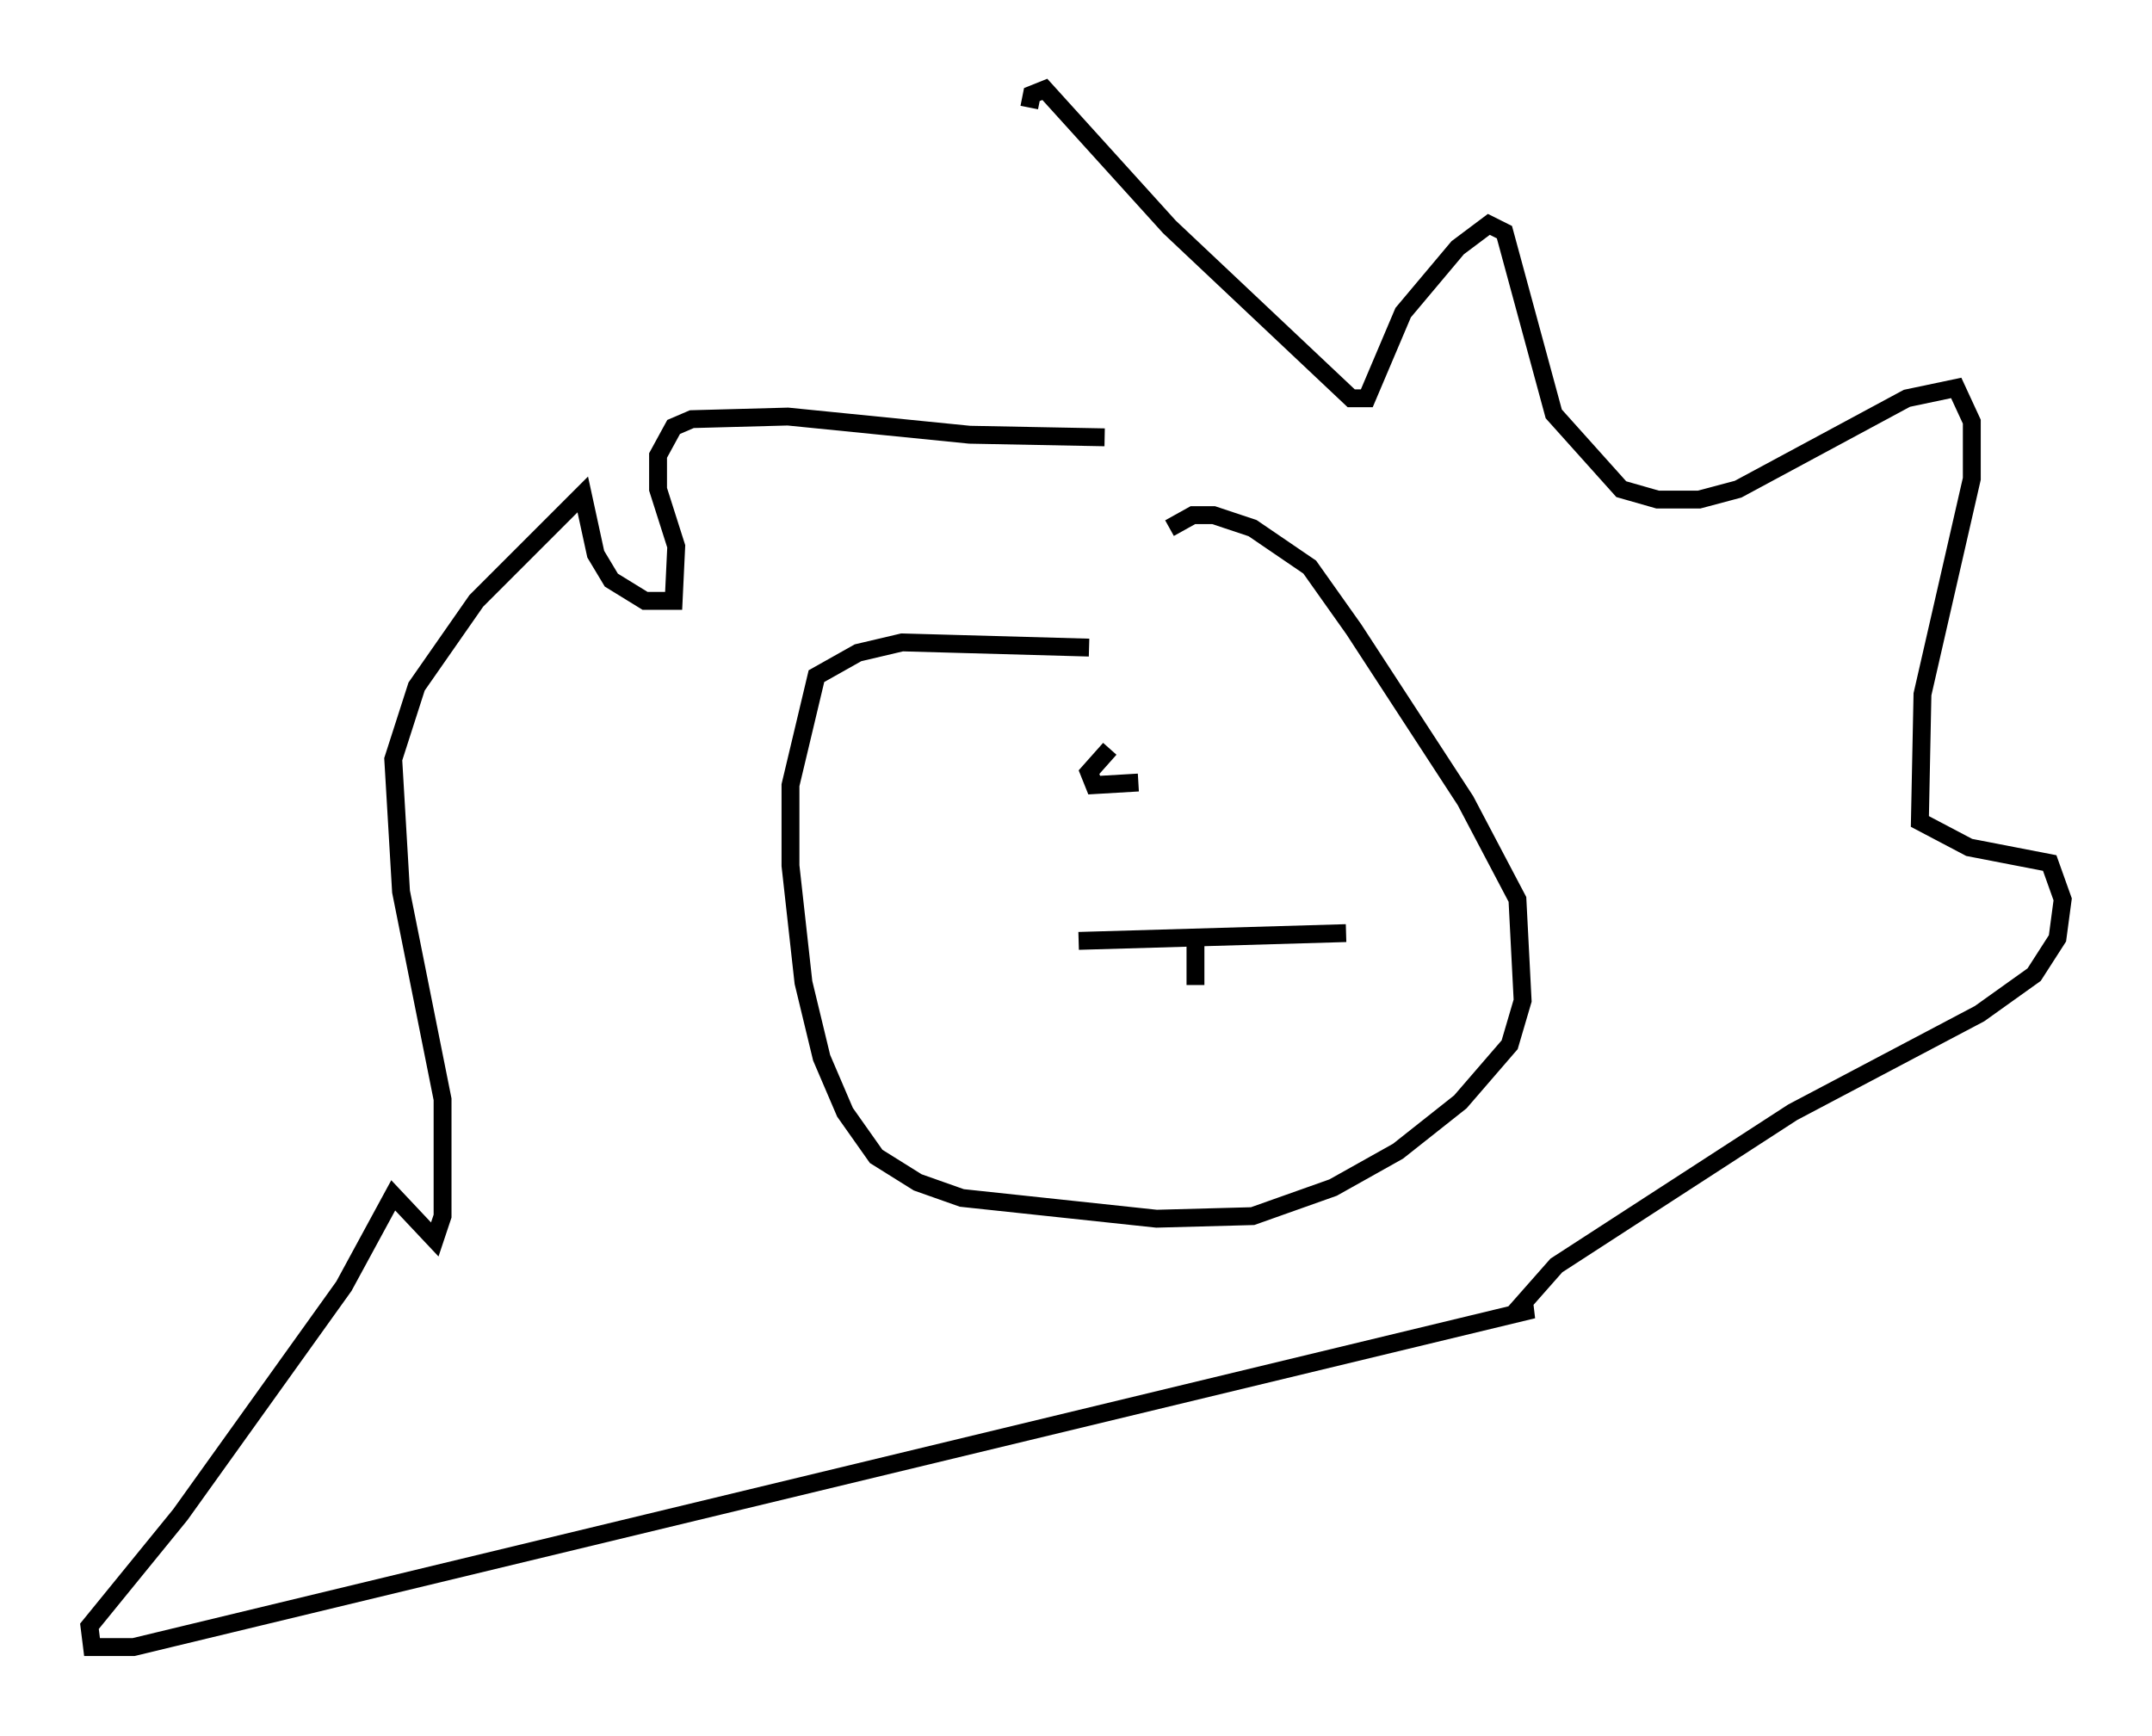 <?xml version="1.0" encoding="utf-8" ?>
<svg baseProfile="full" height="97.151" version="1.1" width="120.391" xmlns="http://www.w3.org/2000/svg" xmlns:ev="http://www.w3.org/2001/xml-events" xmlns:xlink="http://www.w3.org/1999/xlink"><defs /><rect fill="white" height="97.151" width="120.391" x="0" y="0" /><path d="M57.726, 26.497 m-0.145, -20.48 l0.145, -0.726 0.726, -0.291 l6.972, 7.698 10.168, 9.587 l0.872, 0.0 2.034, -4.793 l3.05, -3.631 1.743, -1.307 l0.872, 0.436 2.76, 10.168 l3.777, 4.212 2.034, 0.581 l2.324, 0.0 2.179, -0.581 l9.441, -5.084 2.76, -0.581 l0.872, 1.888 0.0, 3.196 l-2.76, 12.056 -0.145, 7.117 l2.76, 1.453 4.503, 0.872 l0.726, 2.034 -0.291, 2.179 l-1.307, 2.034 -3.05, 2.179 l-10.458, 5.52 -13.218, 8.57 l-2.179, 2.469 0.872, 0.0 l-78.29, 18.883 -2.324, 0.0 l-0.145, -1.162 5.084, -6.246 l9.151, -12.782 2.76, -5.084 l2.324, 2.469 0.436, -1.307 l0.0, -6.536 -2.324, -11.62 l-0.436, -7.408 1.307, -4.067 l3.341, -4.793 5.955, -5.955 l0.726, 3.341 0.872, 1.453 l1.888, 1.162 1.598, 0.0 l0.145, -3.05 -1.017, -3.196 l0.0, -1.888 0.872, -1.598 l1.017, -0.436 5.374, -0.145 l10.168, 1.017 7.553, 0.145 m-0.872, 11.765 l-10.458, -0.291 -2.469, 0.581 l-2.324, 1.307 -1.453, 6.101 l0.0, 4.503 0.726, 6.536 l1.017, 4.212 1.307, 3.05 l1.743, 2.469 2.324, 1.453 l2.469, 0.872 10.894, 1.162 l5.374, -0.145 4.503, -1.598 l3.631, -2.034 3.486, -2.76 l2.76, -3.196 0.726, -2.469 l-0.291, -5.665 -2.905, -5.52 l-6.246, -9.587 -2.469, -3.486 l-3.196, -2.179 -2.179, -0.726 l-1.162, 0.0 -1.307, 0.726 m-5.084, 23.095 l14.961, -0.436 m-8.425, 0.726 l0.0, 2.179 m-4.793, -13.218 l-1.162, 1.307 0.291, 0.726 l2.469, -0.145 " fill="none" stroke="black" stroke-width="1" /></svg>